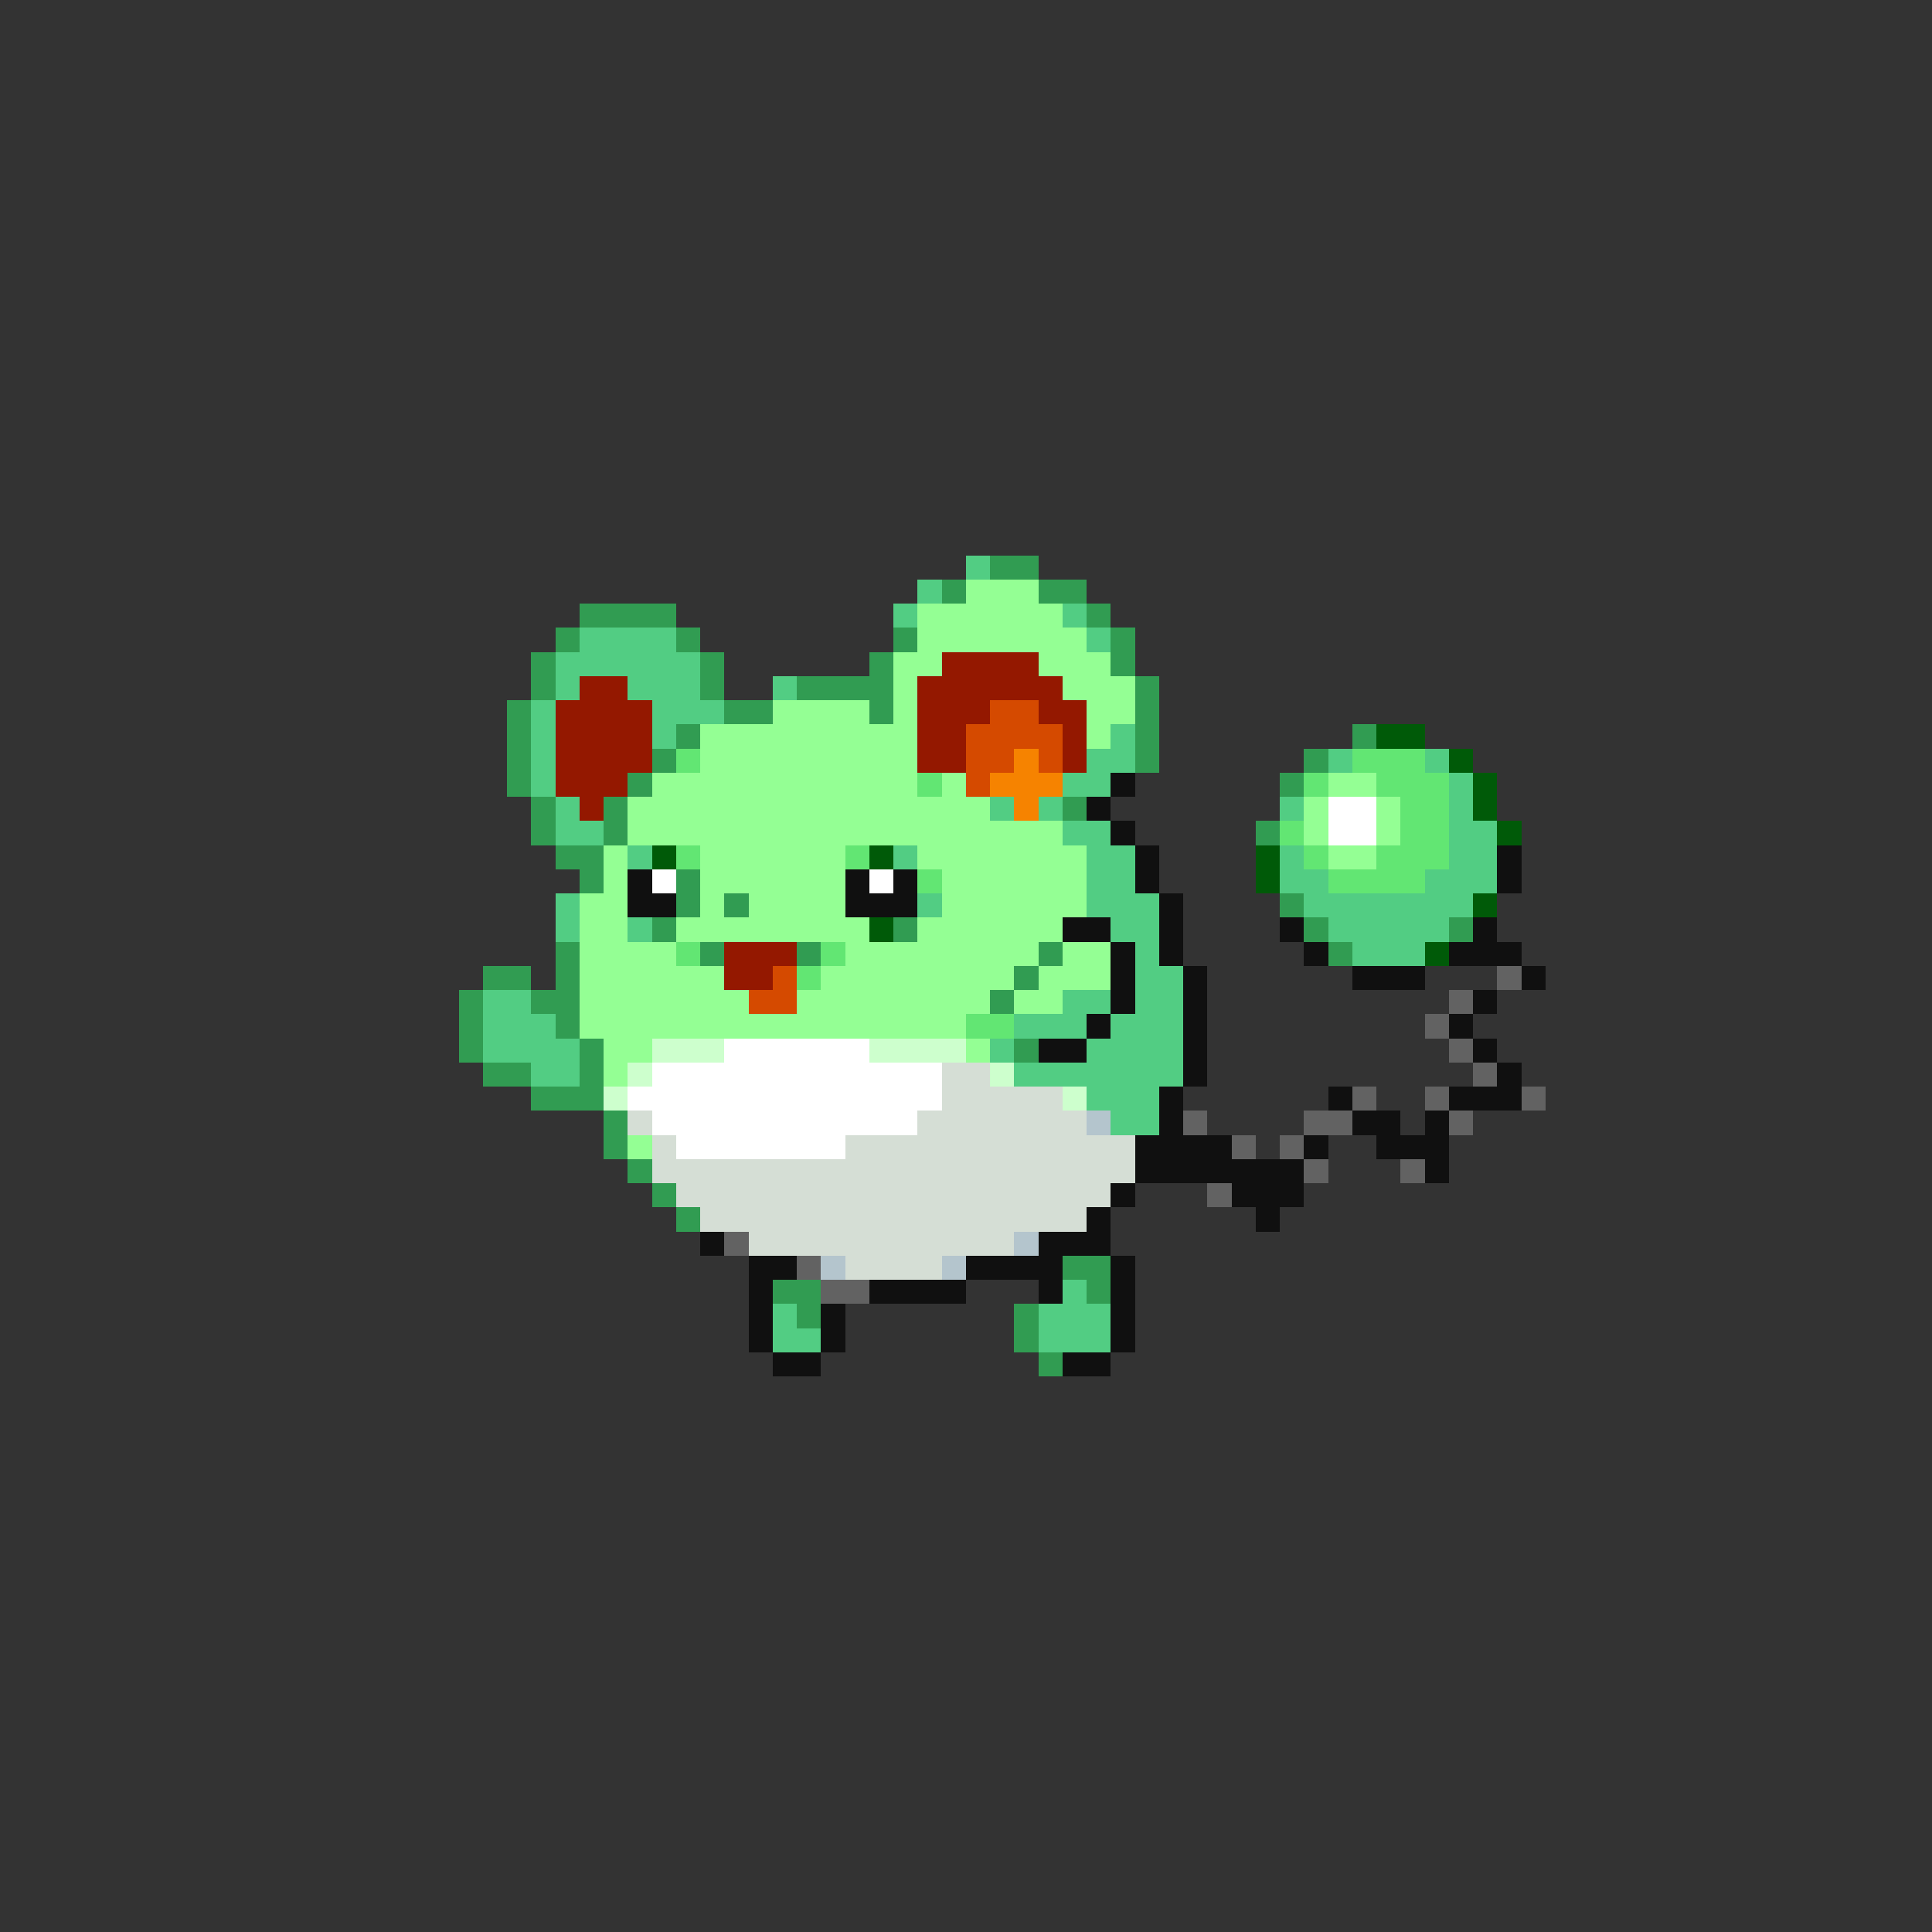 <svg xmlns="http://www.w3.org/2000/svg" viewBox="0 -0.5 80 80" shape-rendering="crispEdges">
<rect x="0" y="-0.5" width="80" height="80" fill="#333333" stroke="none"/>
<path stroke="#52cd83" d="M40 23h1M38 24h1M37 25h1M44 25h1M24 26h4M45 26h1M23 27h6M23 28h1M26 28h3M32 28h1M22 29h1M27 29h3M22 30h1M27 30h1M46 30h1M22 31h1M45 31h2M55 31h1M59 31h1M22 32h1M44 32h2M60 32h1M23 33h1M41 33h1M43 33h1M53 33h1M60 33h1M23 34h2M44 34h2M60 34h2M26 35h1M37 35h1M45 35h2M53 35h1M60 35h2M45 36h2M53 36h2M59 36h3M23 37h1M38 37h1M45 37h3M54 37h7M23 38h1M26 38h1M46 38h2M55 38h5M47 39h1M56 39h3M47 40h2M20 41h2M44 41h2M47 41h2M20 42h3M42 42h3M46 42h3M20 43h4M41 43h1M45 43h4M22 44h2M42 44h7M45 45h3M46 46h2M44 53h1M32 54h1M43 54h3M32 55h2M43 55h3" />
<path stroke="#319c52" d="M41 23h2M39 24h1M43 24h2M24 25h4M45 25h1M23 26h1M28 26h1M37 26h1M46 26h1M22 27h1M29 27h1M36 27h1M46 27h1M22 28h1M29 28h1M33 28h4M47 28h1M21 29h1M30 29h2M36 29h1M47 29h1M21 30h1M28 30h1M47 30h1M56 30h1M21 31h1M27 31h1M47 31h1M54 31h1M21 32h1M26 32h1M53 32h1M22 33h1M25 33h1M44 33h1M22 34h1M25 34h1M52 34h1M23 35h2M24 36h1M28 36h1M28 37h1M30 37h1M53 37h1M27 38h1M37 38h1M54 38h1M60 38h1M23 39h1M29 39h1M33 39h1M43 39h1M55 39h1M20 40h2M23 40h1M42 40h1M19 41h1M22 41h2M41 41h1M19 42h1M23 42h1M19 43h1M24 43h1M42 43h1M20 44h2M24 44h1M22 45h3M25 46h1M25 47h1M26 48h1M27 49h1M28 50h1M44 52h2M32 53h2M45 53h1M33 54h1M42 54h1M42 55h1M43 56h1" />
<path stroke="#94ff94" d="M40 24h3M38 25h6M38 26h7M37 27h2M43 27h3M37 28h1M44 28h3M32 29h4M37 29h1M45 29h2M29 30h9M45 30h1M29 31h9M27 32h11M39 32h1M55 32h2M26 33h15M54 33h1M57 33h1M26 34h18M54 34h1M57 34h1M25 35h1M29 35h6M38 35h7M55 35h2M25 36h1M29 36h6M39 36h6M24 37h2M29 37h1M31 37h4M39 37h6M24 38h2M28 38h8M38 38h6M24 39h4M35 39h8M44 39h2M24 40h6M34 40h8M43 40h3M24 41h7M33 41h8M42 41h2M24 42h16M25 43h2M40 43h1M25 44h1M26 47h1" />
<path stroke="#941800" d="M39 27h4M24 28h2M38 28h6M23 29h4M38 29h3M43 29h2M23 30h4M38 30h2M44 30h1M23 31h4M38 31h2M44 31h1M23 32h3M24 33h1M30 39h3M30 40h2" />
<path stroke="#d54a00" d="M41 29h2M40 30h4M40 31h2M43 31h1M40 32h1M32 40h1M31 41h2" />
<path stroke="#005a08" d="M57 30h2M60 31h1M61 32h1M61 33h1M62 34h1M27 35h1M36 35h1M52 35h1M52 36h1M61 37h1M36 38h1M59 39h1" />
<path stroke="#62e673" d="M28 31h1M56 31h3M38 32h1M54 32h1M57 32h3M58 33h2M53 34h1M58 34h2M28 35h1M35 35h1M54 35h1M57 35h3M38 36h1M55 36h4M28 39h1M34 39h1M33 40h1M40 42h2" />
<path stroke="#f68300" d="M42 31h1M41 32h3M42 33h1" />
<path stroke="#101010" d="M46 32h1M45 33h1M46 34h1M47 35h1M62 35h1M26 36h1M35 36h1M37 36h1M47 36h1M62 36h1M26 37h2M35 37h3M48 37h1M44 38h2M48 38h1M53 38h1M61 38h1M46 39h1M48 39h1M54 39h1M60 39h3M46 40h1M49 40h1M56 40h3M63 40h1M46 41h1M49 41h1M61 41h1M45 42h1M49 42h1M60 42h1M43 43h2M49 43h1M61 43h1M49 44h1M62 44h1M48 45h1M55 45h1M60 45h3M48 46h1M56 46h2M59 46h1M47 47h4M54 47h1M57 47h3M47 48h7M59 48h1M46 49h1M51 49h3M45 50h1M52 50h1M29 51h1M43 51h3M31 52h2M40 52h4M46 52h1M31 53h1M36 53h4M43 53h1M46 53h1M31 54h1M34 54h1M46 54h1M31 55h1M34 55h1M46 55h1M32 56h2M44 56h2" />
<path stroke="#ffffff" d="M55 33h2M55 34h2M27 36h1M36 36h1M30 43h6M27 44h12M26 45h13M27 46h11M28 47h7" />
<path stroke="#626262" d="M62 40h1M60 41h1M59 42h1M60 43h1M61 44h1M56 45h1M59 45h1M63 45h1M49 46h1M54 46h2M60 46h1M51 47h1M53 47h1M54 48h1M58 48h1M50 49h1M30 51h1M33 52h1M34 53h2" />
<path stroke="#cdffcd" d="M27 43h3M36 43h4M26 44h1M41 44h1M25 45h1M44 45h1" />
<path stroke="#d5ded5" d="M39 44h2M39 45h5M26 46h1M38 46h7M27 47h1M35 47h12M27 48h20M28 49h18M29 50h16M31 51h11M35 52h4" />
<path stroke="#b4c5cd" d="M45 46h1M42 51h1M34 52h1M39 52h1" />
</svg>